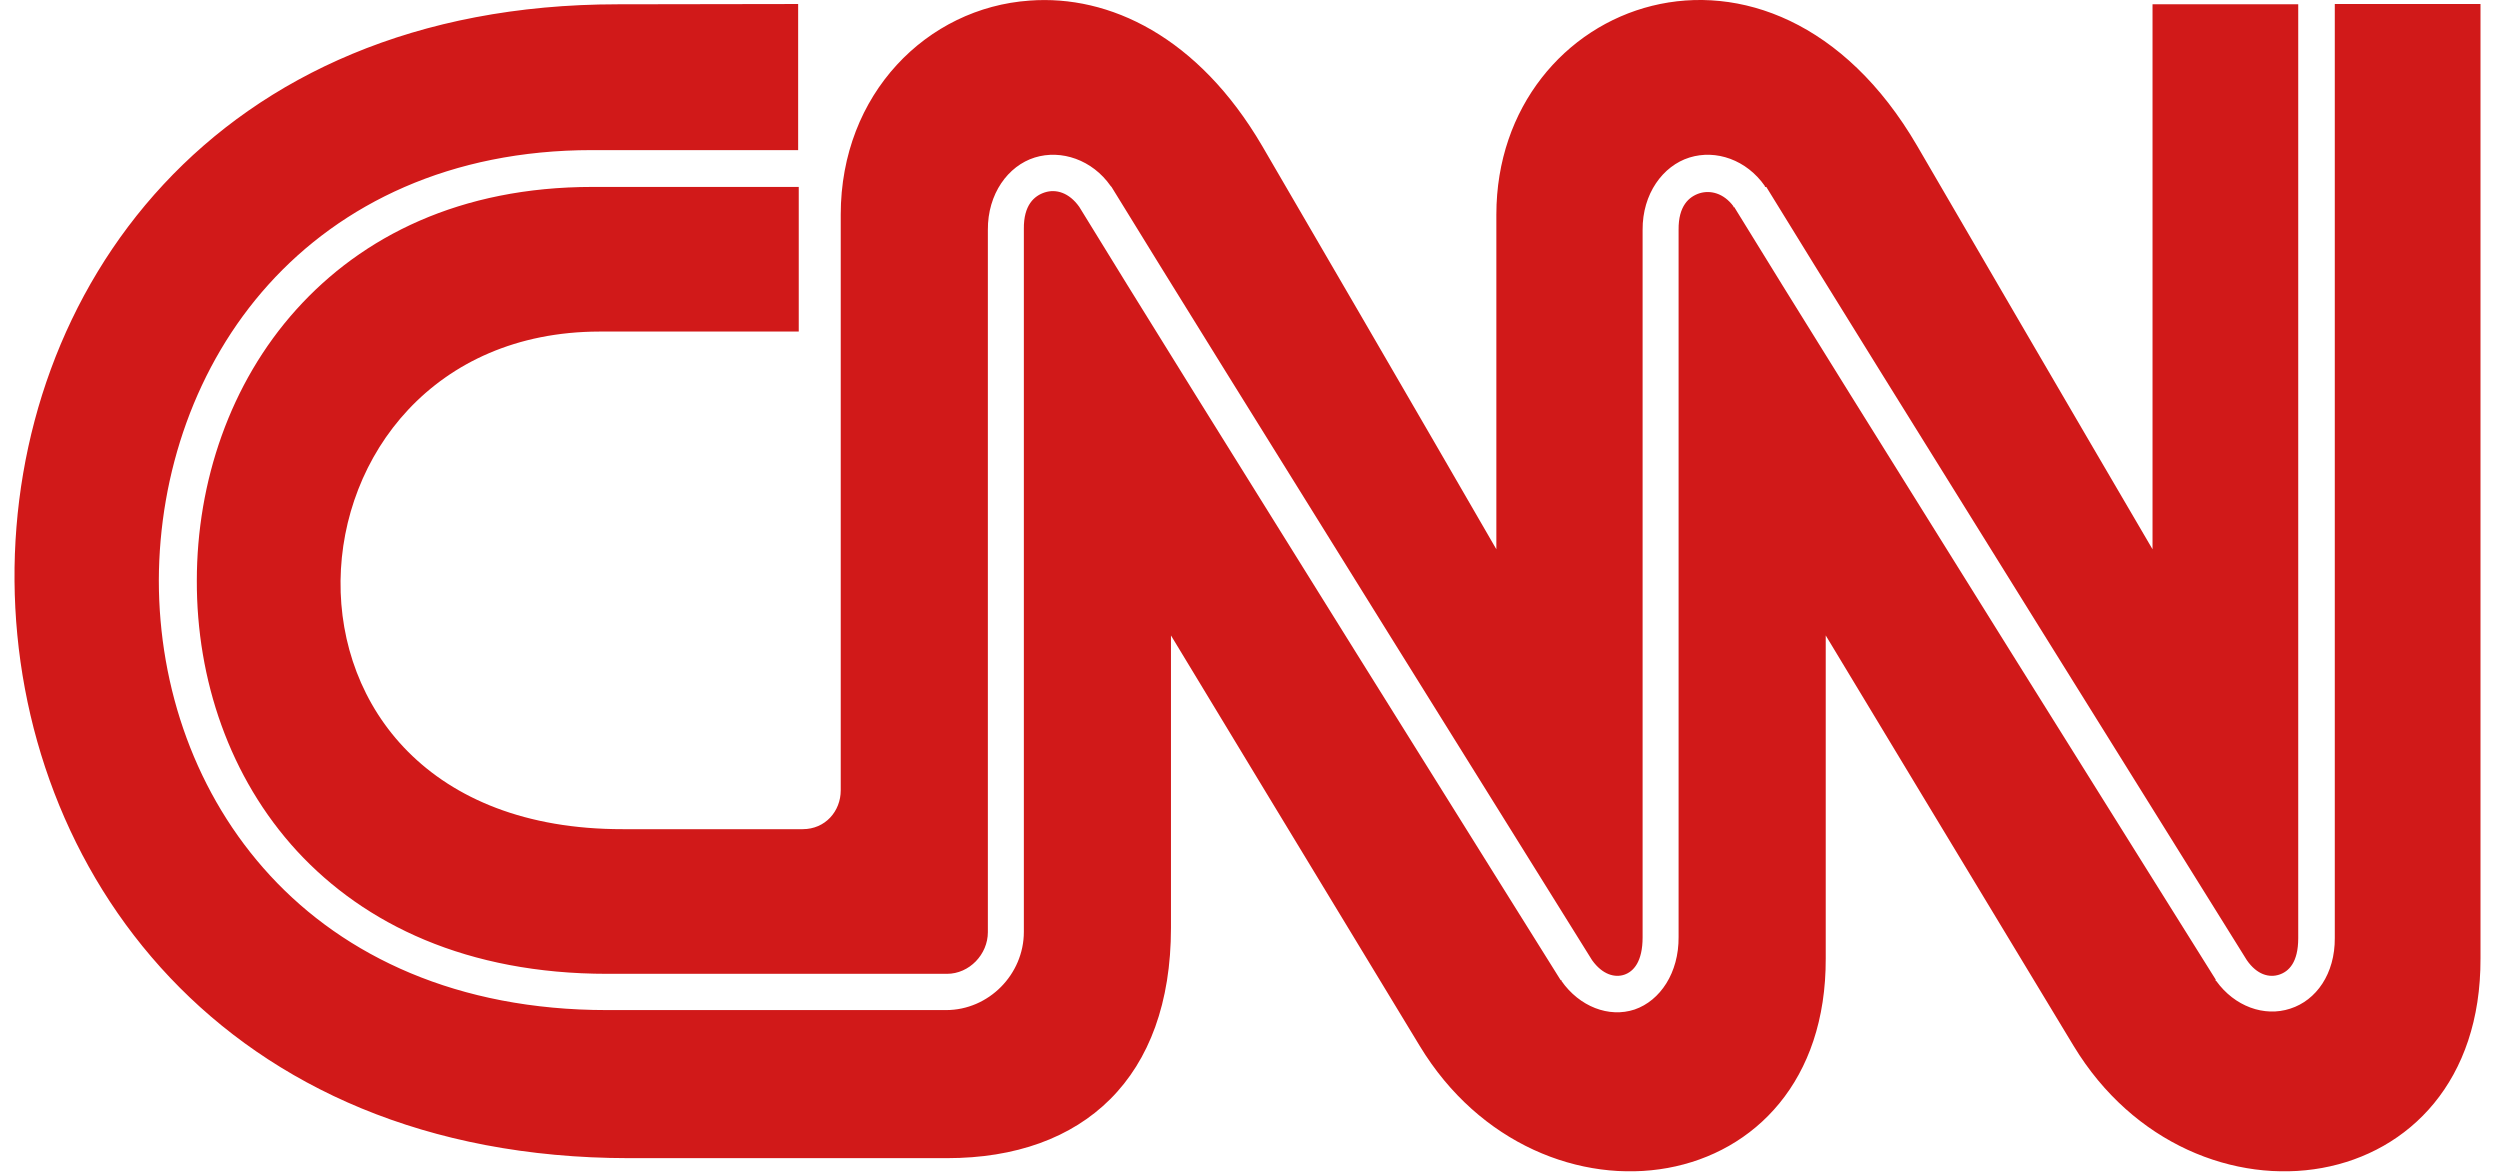 <svg width="96" height="45" viewBox="0 0 96 45" fill="none" xmlns="http://www.w3.org/2000/svg">
<g opacity="0.9">
<path fill-rule="evenodd" clip-rule="evenodd" d="M39.535 0.023C35.608 0.297 32.284 3.595 32.284 8.24V30.35C32.284 31.15 31.692 31.84 30.825 31.84H23.914C8.951 31.862 10.278 12.754 23.015 12.732H30.672L30.672 7.178H22.751C17.672 7.178 13.909 9.073 11.376 11.889C8.831 14.716 7.558 18.506 7.558 22.297C7.547 26.088 8.809 29.857 11.408 32.684C14.008 35.5 17.936 37.395 23.322 37.395H36.365C37.221 37.395 37.934 36.65 37.934 35.796V8.832C37.922 7.441 38.712 6.367 39.733 6.049C40.753 5.731 41.949 6.137 42.651 7.145L42.683 7.178C46.391 13.236 61.113 36.826 61.135 36.87C61.541 37.439 62.023 37.549 62.374 37.428C62.725 37.308 63.076 36.935 63.076 35.993V8.832C63.065 7.441 63.855 6.367 64.875 6.049C65.896 5.731 67.069 6.137 67.772 7.145V7.178H67.826C71.534 13.236 86.256 36.826 86.278 36.87C86.672 37.439 87.144 37.549 87.517 37.428C87.89 37.308 88.252 36.957 88.252 36.026V0.165H82.657V21.092C82.657 21.092 79.323 15.406 73.618 5.6C68.024 -3.998 57.46 -0.021 57.46 8.24V21.092C57.46 21.092 54.18 15.406 48.465 5.6C46.007 1.404 42.596 -0.207 39.535 0.023ZM23.727 0.165C-7.383 0.165 -7.087 44.451 24.144 44.473H36.365C41.619 44.473 44.965 41.373 44.965 35.631V24.401C44.965 24.401 51.821 35.73 54.52 40.167C59.094 47.716 70.141 46.226 70.108 36.804V24.401C70.108 24.401 76.942 35.73 79.63 40.167C84.204 47.716 95.284 46.226 95.251 36.804V0.154L89.656 0.154V36.015C89.667 37.395 88.943 38.414 87.945 38.732C86.947 39.061 85.806 38.644 85.104 37.669H85.082V37.614C85.082 37.614 70.349 14.091 66.597 7.955C66.587 7.944 66.576 7.966 66.565 7.955C66.554 7.955 66.576 7.923 66.565 7.923C66.181 7.408 65.676 7.298 65.27 7.419C64.853 7.55 64.448 7.912 64.458 8.821V35.982C64.469 37.352 63.756 38.425 62.769 38.765C61.782 39.093 60.652 38.655 59.961 37.669V37.636H59.928C59.928 37.636 45.184 14.069 41.444 7.944C41.049 7.386 40.544 7.254 40.127 7.386C39.711 7.517 39.305 7.879 39.316 8.788V8.821V35.785C39.316 37.417 37.966 38.787 36.332 38.787H23.3C17.573 38.787 13.24 36.727 10.377 33.626C7.514 30.526 6.099 26.406 6.099 22.286C6.11 18.178 7.514 14.025 10.311 10.925C13.109 7.824 17.299 5.764 22.729 5.764H30.649V0.154L23.727 0.165Z" fill="#CC0000"/>
</g>
</svg>
